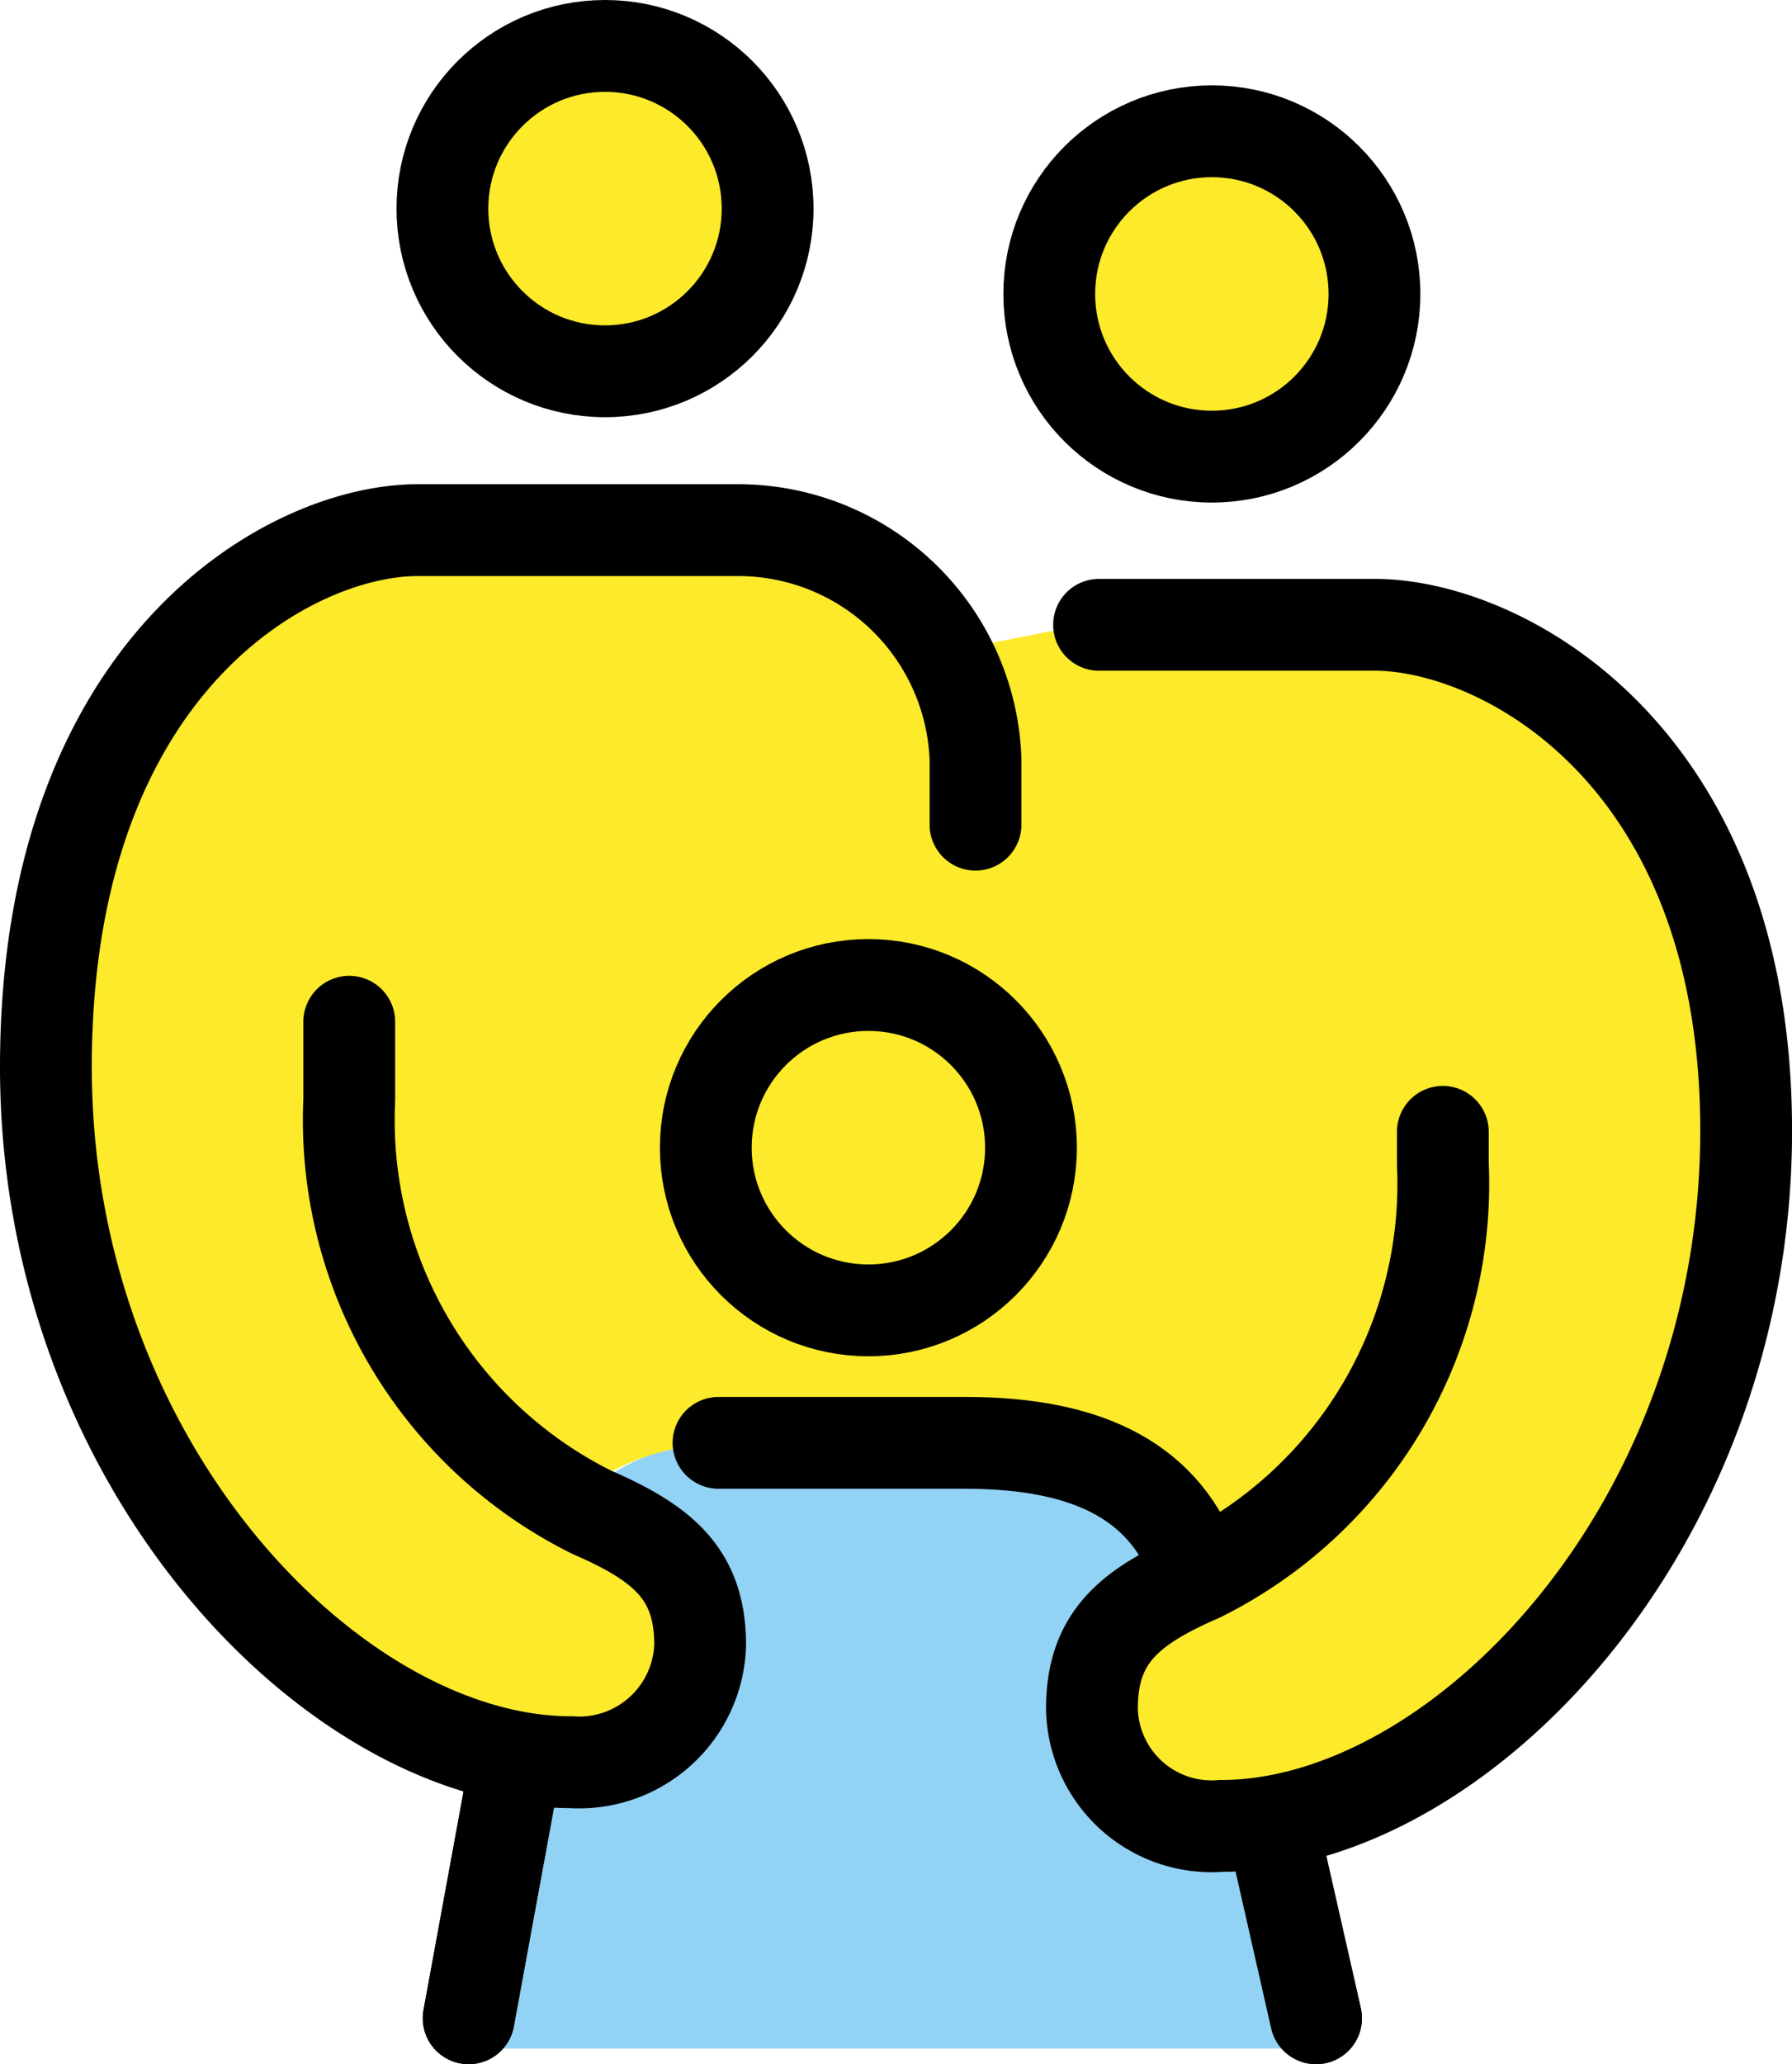 <svg xmlns="http://www.w3.org/2000/svg" xmlns:svg="http://www.w3.org/2000/svg" id="emoji" width="39.047" height="44.956" version="1.1" viewBox="0 0 39.047 44.956"><g id="color" transform="translate(-16.332,-13.652)"><path id="path1" fill="#92d3f5" d="M 44.045,53.365 44.03,53.316 A 6.574,6.574 0 0 1 42.937,53.418 2.607,2.607 0 0 1 40.125,50.86 c 0,-1.54 0.82,-2.206 2.324,-2.867 l -0.041,-0.137 c -0.654,-1.887 -2.285,-2.78 -5.045,-2.78 h -5.375 a 4.229,4.229 0 0 0 -3.114,1.34 l -6e-4,0.003 c 0.117,0.06 0.234,0.117 0.347,0.166 1.534,0.668 2.368,1.332 2.368,2.887 a 2.637,2.637 0 0 1 -2.812,2.558 8.392,8.392 0 0 1 -1.19,-0.111 l -1.041,6.348 h 18.464 z"/></g><g id="skin" transform="translate(-16.332,-13.652)"><path id="path2" fill="#fcea2b" d="m 42.461,47.988 c -1.533,0.668 -2.336,1.316 -2.336,2.872 a 2.607,2.607 0 0 0 2.812,2.558 c 5.155,0 11.443,-6.468 11.443,-15.14 0,-8.219 -5.345,-11.019 -8.095,-11.019 H 39.944 L 36.929,27.852 A 5.193,5.193 0 0 0 32.442,25.197 H 25.428 c -2.751,0 -8.095,2.889 -8.095,11.692 0,8.672 6.288,15.14 11.443,15.14 a 2.637,2.637 0 0 0 2.812,-2.558 c -0.036,-1.24 -0.371,-2.084 -2.714,-3.057 0.128,-0.439 1.447,-1.34 3.451,-1.34 0,0 4.78,-0.013 5.378,0 4.332,0.095 4.758,2.913 4.758,2.913 z"/><circle id="circle2" cx="29.515" cy="18.195" r="3.543" fill="#fcea2b"/><circle id="circle3" cx="42.738" cy="20.054" r="3.543" fill="#fcea2b"/></g><g id="line" transform="translate(-16.332,-13.652)"><path id="path3" fill="none" stroke="#000" stroke-linecap="round" stroke-linejoin="round" stroke-width="2" d="m 44.045,53.365 0.963,4.242"/><path id="path4" fill="none" stroke="#000" stroke-linecap="round" stroke-linejoin="round" stroke-width="2" d="M 27.507,52.356 26.544,57.607"/><path id="path5" fill="none" stroke="#000" stroke-linecap="round" stroke-linejoin="round" stroke-width="2" d="m 44.045,53.365 0.963,4.242"/><path id="path6" fill="none" stroke="#000" stroke-linecap="round" stroke-linejoin="round" stroke-width="2" d="M 27.507,52.356 26.544,57.607"/><path id="path7" fill="none" stroke="#000" stroke-linecap="round" stroke-linejoin="round" stroke-width="2" d="m 42.408,47.855 v 0"/><path id="path8" fill="none" stroke="#000" stroke-linecap="round" stroke-linejoin="round" stroke-width="2" d="m 31.988,45.075 h 5.375 c 2.761,0 4.391,0.893 5.045,2.78"/><path id="path9" fill="none" stroke="#000" stroke-linecap="round" stroke-linejoin="round" stroke-width="2" d="m 23.942,35.904 v 1.7 a 9.539,9.539 0 0 0 5.278,8.98 c 1.534,0.668 2.368,1.332 2.368,2.888 A 2.637,2.637 0 0 1 28.775,52.03 c -5.155,0 -11.443,-6.468 -11.443,-15.14 0,-8.804 5.345,-11.692 8.095,-11.692 h 7.014 a 5.173,5.173 0 0 1 5.147,4.991 v 1.423"/><path id="path10" fill="none" stroke="#000" stroke-linecap="round" stroke-linejoin="round" stroke-width="2" d="m 47.771,38.302 v 0.69 a 9.539,9.539 0 0 1 -5.278,8.98 c -1.534,0.668 -2.368,1.332 -2.368,2.888 a 2.607,2.607 0 0 0 2.812,2.558 c 5.155,0 11.443,-6.468 11.443,-15.14 0,-8.219 -5.345,-11.019 -8.095,-11.019 H 40.28"/><circle id="circle10" cx="29.515" cy="18.195" r="3.543" fill="none" stroke="#000" stroke-linecap="round" stroke-linejoin="round" stroke-width="2"/><circle id="circle11" cx="35.254" cy="38.647" r="3.543" fill="none" stroke="#000" stroke-linecap="round" stroke-linejoin="round" stroke-width="2"/><circle id="circle12" cx="42.738" cy="20.054" r="3.543" fill="none" stroke="#000" stroke-linecap="round" stroke-linejoin="round" stroke-width="2"/></g></svg>